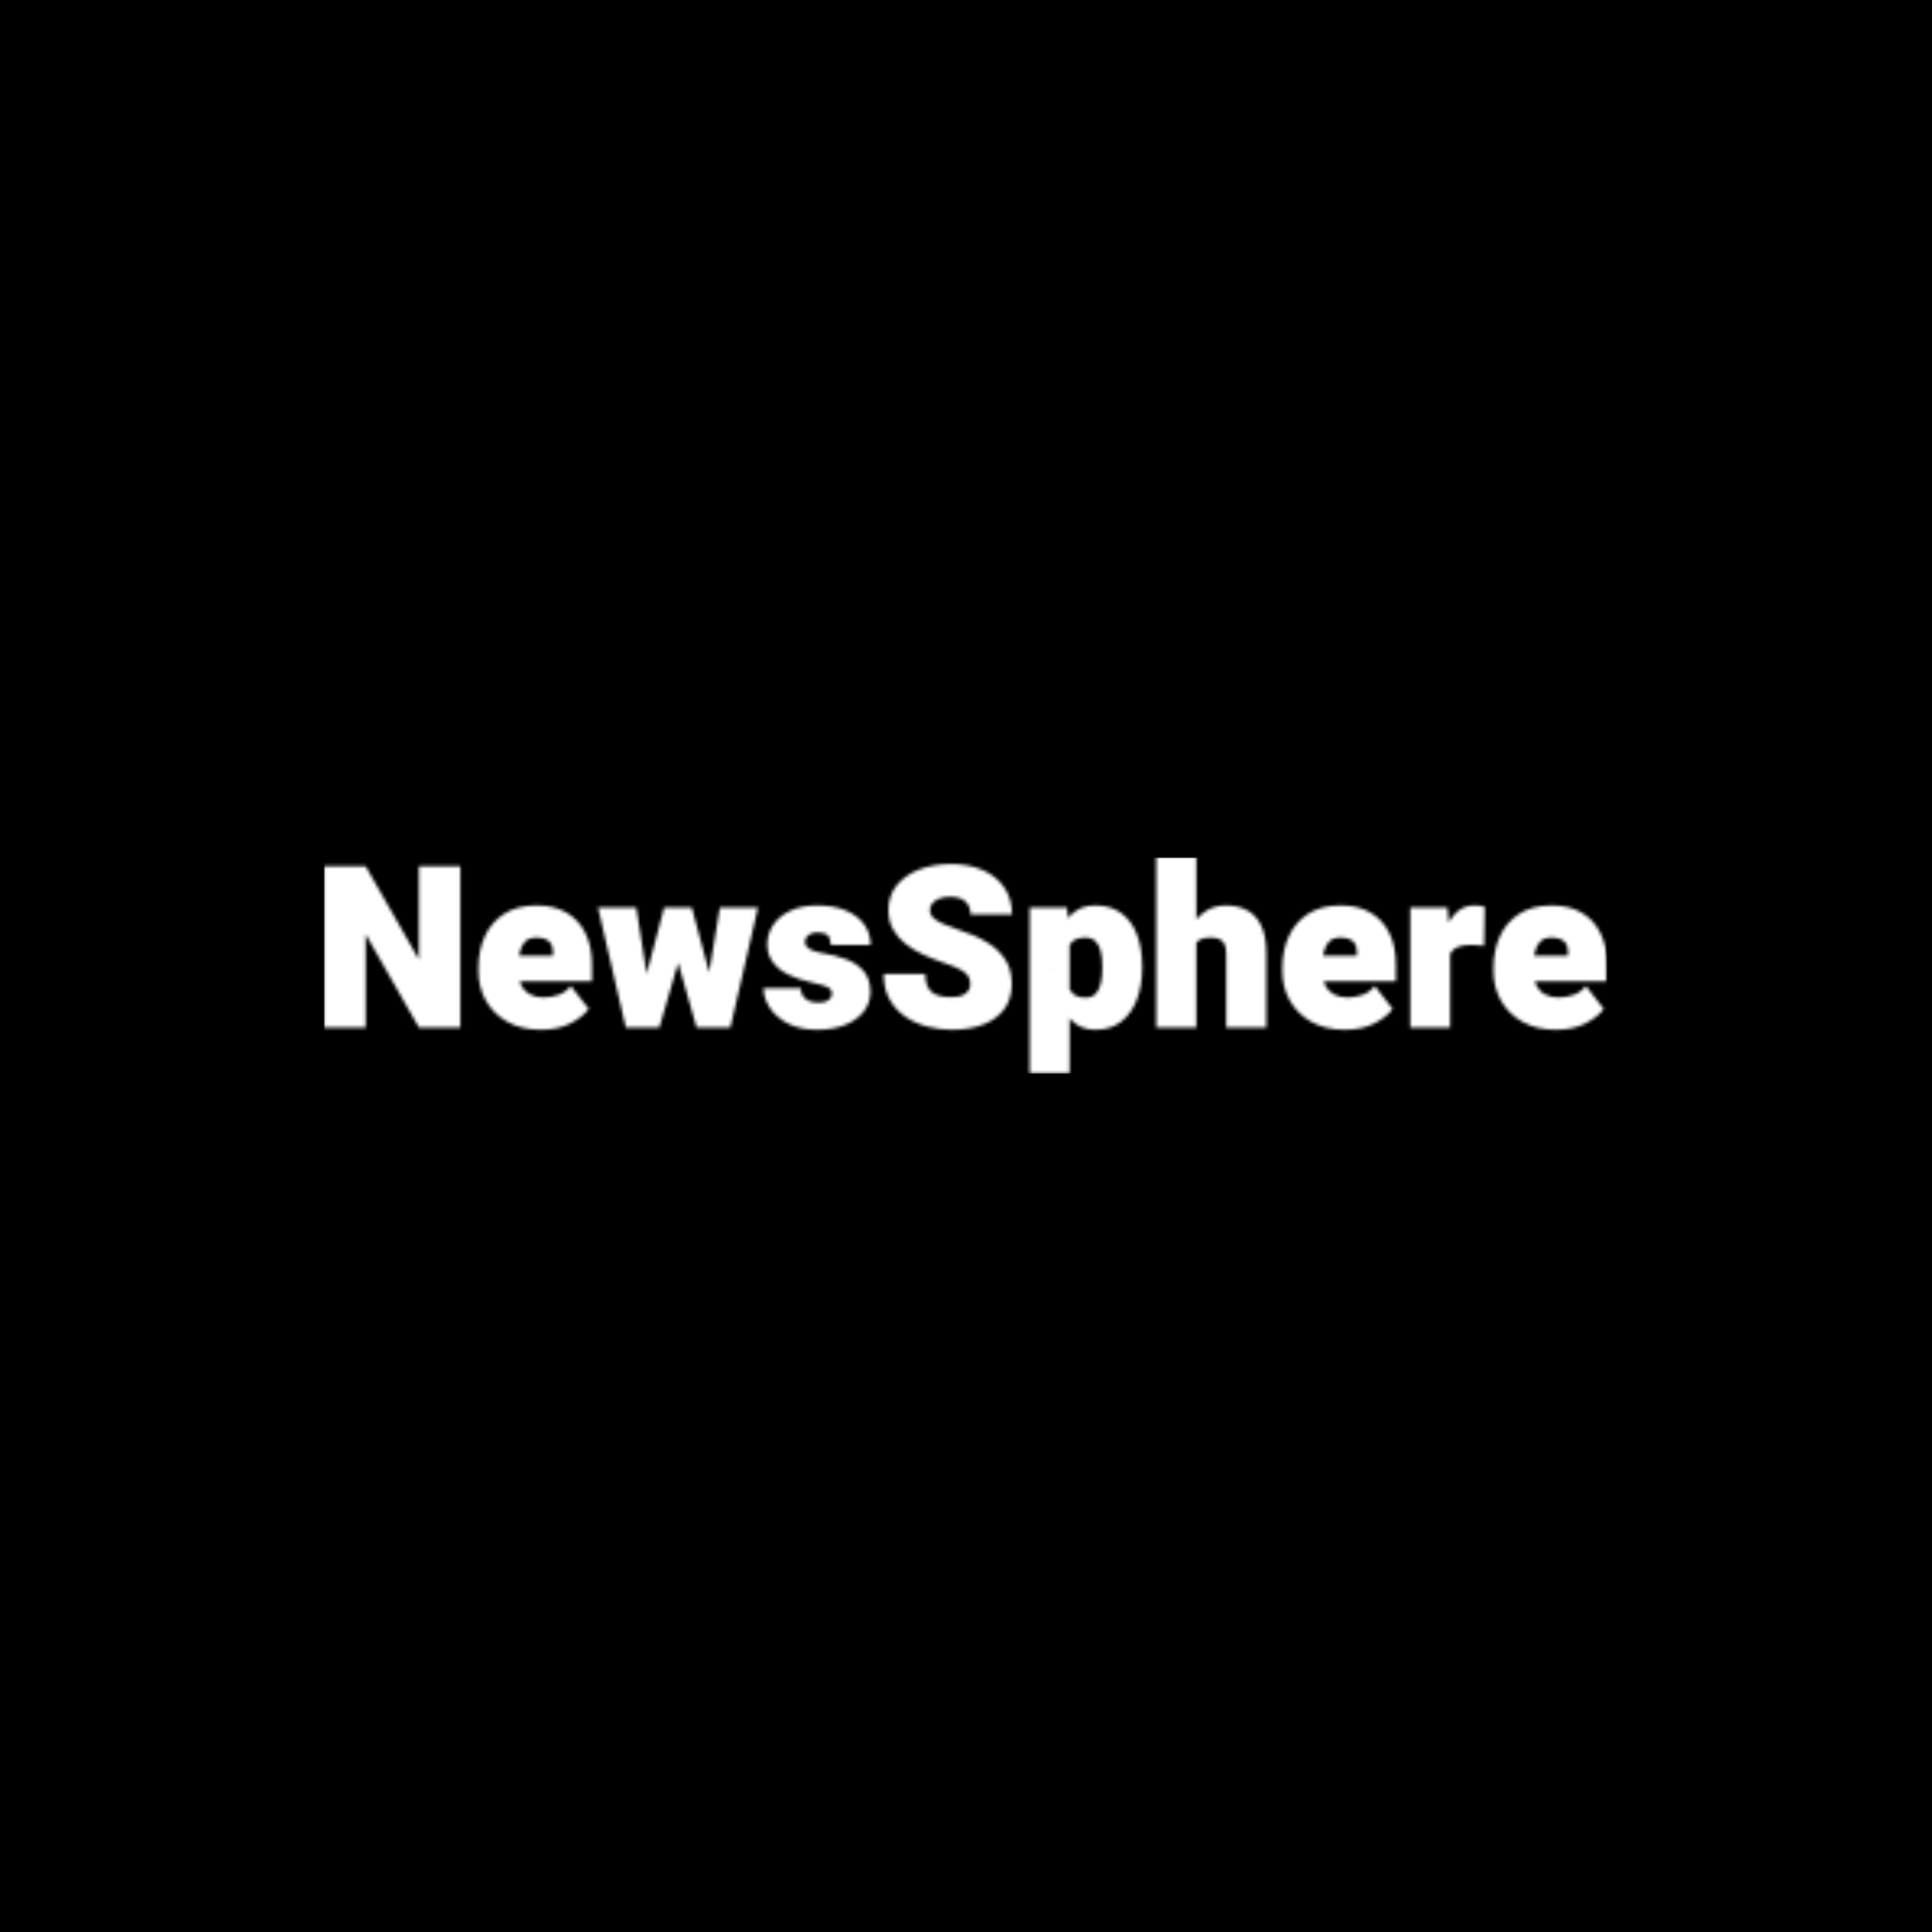 <svg xmlns="http://www.w3.org/2000/svg" version="1.1" xmlns:xlink="http://www.w3.org/1999/xlink" xmlns:svgjs="http://svgjs.dev/svgjs" width="1500" height="1500" viewBox="0 0 1500 1500"><rect width="1500" height="1500" fill="#000000"></rect><g transform="matrix(0.667,0,0,0.667,249.394,665.231)"><svg viewBox="0 0 396 67" data-background-color="#000000" preserveAspectRatio="xMidYMid meet" height="253" width="1500" xmlns="http://www.w3.org/2000/svg" xmlns:xlink="http://www.w3.org/1999/xlink"><g id="tight-bounds" transform="matrix(1,0,0,1,0.24,0.173)"><svg viewBox="0 0 395.52 66.654" height="66.654" width="395.52"><g><svg viewBox="0 0 395.52 66.654" height="66.654" width="395.52"><g><svg viewBox="0 0 395.52 66.654" height="66.654" width="395.52"><g id="textblocktransform"><svg viewBox="0 0 395.52 66.654" height="66.654" width="395.52" id="textblock"><g><svg viewBox="0 0 395.52 66.654" height="66.654" width="395.52"><g transform="matrix(1,0,0,1,0,0)"><svg width="395.52" viewBox="2.51 -37.5 282.77 47.66" height="66.654" data-palette-color="url(#0ee593e9-61d3-49a0-8fa1-b9b5c3ec7328)"></svg></g></svg></g></svg></g></svg></g><g></g></svg></g><defs></defs><mask id="3958b307-07f6-4f5e-82cb-4a2155dffcca"><g id="SvgjsG1666"><svg viewBox="0 0 395.52 66.654" height="66.654" width="395.52"><g><svg viewBox="0 0 395.52 66.654" height="66.654" width="395.52"><g><svg viewBox="0 0 395.52 66.654" height="66.654" width="395.52"><g id="SvgjsG1665"><svg viewBox="0 0 395.52 66.654" height="66.654" width="395.52" id="SvgjsSvg1664"><g><svg viewBox="0 0 395.52 66.654" height="66.654" width="395.52"><g transform="matrix(1,0,0,1,0,0)"><svg width="395.52" viewBox="2.51 -37.5 282.77 47.66" height="66.654" data-palette-color="url(#0ee593e9-61d3-49a0-8fa1-b9b5c3ec7328)"><path d="M32.54-35.55L32.54 0 23.41 0 11.67-20.56 11.67 0 2.51 0 2.51-35.55 11.67-35.55 23.41-14.99 23.41-35.55 32.54-35.55ZM50.31 0.49L50.31 0.49Q45.92 0.49 42.83-1.29 39.74-3.08 38.13-5.99 36.52-8.91 36.52-12.3L36.52-12.3 36.52-13.21Q36.52-16.99 37.94-20.1 39.35-23.22 42.21-25.06 45.07-26.9 49.39-26.9L49.39-26.9Q53.22-26.9 55.93-25.33 58.64-23.75 60.09-20.84 61.55-17.92 61.55-13.87L61.55-13.87 61.55-10.18 39.82-10.18 39.82-15.82 52.95-15.82 52.95-16.53Q52.98-17.68 52.56-18.41 52.15-19.14 51.33-19.48 50.51-19.82 49.31-19.82L49.31-19.82Q47.6-19.82 46.75-18.87 45.9-17.92 45.6-16.42 45.31-14.92 45.31-13.21L45.31-13.21 45.31-12.3Q45.31-10.55 45.97-9.27 46.63-7.98 47.89-7.3 49.14-6.62 50.9-6.62L50.9-6.62Q52.51-6.62 54.14-7.18 55.76-7.74 56.88-9.16L56.88-9.16 60.84-4.1Q59.62-2.39 56.89-0.95 54.17 0.49 50.31 0.49ZM72.7-8.4L77.46-26.42 82.93-26.42 81.1-16.14 76.41 0 72.04 0 72.7-8.4ZM71.31-26.42L74.12-8.62 74.31 0 69.01 0 62.89-26.42 71.31-26.42ZM86.88-9.06L89.74-26.42 98.14-26.42 92.06 0 86.74 0 86.88-9.06ZM83.56-26.42L88.4-8.4 89.03 0 84.61 0 80.05-16.06 78.27-26.42 83.56-26.42ZM114.45-7.54L114.45-7.54Q114.45-8.15 114.02-8.54 113.59-8.94 112.52-9.29 111.44-9.64 109.49-10.06L109.49-10.06Q106.95-10.62 104.83-11.66 102.7-12.7 101.45-14.36 100.19-16.02 100.19-18.36L100.19-18.36Q100.19-20.63 101.48-22.58 102.78-24.54 105.24-25.72 107.71-26.9 111.22-26.9L111.22-26.9Q114.84-26.9 117.47-25.81 120.11-24.71 121.54-22.75 122.97-20.8 122.97-18.19L122.97-18.19 114.18-18.19Q114.18-19.63 113.52-20.29 112.86-20.95 111.2-20.95L111.2-20.95Q110.51-20.95 109.89-20.7 109.27-20.46 108.89-20 108.51-19.53 108.51-18.82L108.51-18.82Q108.51-18.21 108.96-17.74 109.42-17.26 110.32-16.92 111.22-16.58 112.61-16.36L112.61-16.36Q115.23-15.92 117.58-15.04 119.94-14.16 121.43-12.45 122.92-10.74 122.92-7.79L122.92-7.79Q122.92-5.44 121.49-3.56 120.06-1.68 117.42-0.6 114.79 0.49 111.2 0.49L111.2 0.49Q107.34 0.49 104.7-0.9 102.07-2.29 100.71-4.41 99.36-6.52 99.36-8.64L99.36-8.64 107.56-8.64Q107.61-7.59 108.09-6.9 108.56-6.2 109.42-5.85 110.27-5.49 111.44-5.49L111.44-5.49Q112.44-5.49 113.1-5.74 113.76-5.98 114.1-6.45 114.45-6.91 114.45-7.54ZM144.94-9.57L144.94-9.57Q144.94-10.52 144.53-11.25 144.13-11.99 142.87-12.71 141.62-13.43 139.05-14.28L139.05-14.28Q136.76-15.06 134.58-16.06 132.41-17.07 130.68-18.42 128.95-19.78 127.92-21.62 126.89-23.46 126.89-25.93L126.89-25.93Q126.89-29.05 128.7-31.31 130.51-33.57 133.63-34.8 136.76-36.04 140.74-36.04L140.74-36.04Q144.67-36.04 147.68-34.7 150.7-33.37 152.42-30.88 154.14-28.39 154.14-24.93L154.14-24.93 145.01-24.93Q145.01-26.07 144.53-26.95 144.06-27.83 143.07-28.32 142.08-28.81 140.54-28.81L140.54-28.81Q139.05-28.81 138.04-28.39 137.03-27.98 136.53-27.31 136.03-26.64 136.03-25.81L136.03-25.81Q136.03-24.85 136.81-24.15 137.59-23.44 138.98-22.83 140.37-22.22 142.2-21.61L142.2-21.61Q146.01-20.39 148.66-18.76 151.31-17.14 152.7-14.9 154.09-12.67 154.09-9.62L154.09-9.62Q154.09-6.37 152.47-4.11 150.84-1.86 147.87-0.68 144.89 0.49 140.86 0.49L140.86 0.49Q138.08 0.49 135.4-0.22 132.73-0.93 130.57-2.42 128.41-3.91 127.13-6.24 125.84-8.57 125.84-11.82L125.84-11.82 135.02-11.82Q135.02-10.35 135.38-9.38 135.73-8.4 136.46-7.8 137.2-7.2 138.3-6.95 139.39-6.69 140.86-6.69L140.86-6.69Q142.37-6.69 143.26-7.1 144.16-7.52 144.55-8.18 144.94-8.84 144.94-9.57ZM166.83-21.34L166.83 10.16 158.04 10.16 158.04-26.42 166.25-26.42 166.83-21.34ZM182.82-13.55L182.82-13.04Q182.82-9.2 181.65-6.14 180.48-3.08 178.2-1.29 175.92 0.49 172.55 0.49L172.55 0.49Q169.37 0.49 167.39-1.44 165.42-3.37 164.33-6.52 163.24-9.67 162.68-13.28L162.68-13.28 162.68-12.99Q163.22-16.89 164.31-20.04 165.39-23.19 167.37-25.05 169.35-26.9 172.52-26.9L172.52-26.9Q175.89-26.9 178.19-25.23 180.48-23.56 181.65-20.56 182.82-17.55 182.82-13.55L182.82-13.55ZM174.04-13.04L174.04-13.55Q174.04-15.43 173.69-16.83 173.35-18.24 172.53-19.03 171.72-19.82 170.3-19.82L170.3-19.82Q169.08-19.82 168.26-19.47 167.44-19.12 166.96-18.37 166.47-17.63 166.28-16.43 166.1-15.23 166.15-13.55L166.15-13.55 166.15-12.72Q166.05-10.86 166.41-9.48 166.76-8.11 167.71-7.35 168.66-6.59 170.35-6.59L170.35-6.59Q171.81-6.59 172.61-7.46 173.4-8.33 173.72-9.79 174.04-11.25 174.04-13.04L174.04-13.04ZM194.76-37.5L194.76 0 185.95 0 185.95-37.5 194.76-37.5ZM193.74-14.01L191.71-13.84Q191.68-17.65 192.87-20.59 194.05-23.54 196.21-25.22 198.37-26.9 201.28-26.9L201.28-26.9Q203.89-26.9 205.91-25.87 207.92-24.83 209.05-22.49 210.19-20.14 210.19-16.21L210.19-16.21 210.19 0 201.35 0 201.35-16.26Q201.35-17.7 200.94-18.47 200.52-19.24 199.74-19.53 198.96-19.82 197.86-19.82L197.86-19.82Q196.49-19.82 195.68-19.42 194.86-19.02 194.43-18.25 194-17.48 193.87-16.41 193.74-15.33 193.74-14.01L193.74-14.01ZM227.52 0.49L227.52 0.49Q223.13 0.49 220.04-1.29 216.95-3.08 215.34-5.99 213.73-8.91 213.73-12.3L213.73-12.3 213.73-13.21Q213.73-16.99 215.14-20.1 216.56-23.22 219.42-25.06 222.27-26.9 226.59-26.9L226.59-26.9Q230.43-26.9 233.14-25.33 235.85-23.75 237.3-20.84 238.75-17.92 238.75-13.87L238.75-13.87 238.75-10.18 217.02-10.18 217.02-15.82 230.16-15.82 230.16-16.53Q230.18-17.68 229.77-18.41 229.35-19.14 228.53-19.48 227.72-19.82 226.52-19.82L226.52-19.82Q224.81-19.82 223.96-18.87 223.1-17.92 222.81-16.42 222.52-14.92 222.52-13.21L222.52-13.21 222.52-12.3Q222.52-10.55 223.18-9.27 223.84-7.98 225.09-7.3 226.35-6.62 228.11-6.62L228.11-6.62Q229.72-6.62 231.34-7.18 232.97-7.74 234.09-9.16L234.09-9.16 238.04-4.1Q236.82-2.39 234.1-0.95 231.38 0.49 227.52 0.49ZM250.71-19.36L250.71 0 241.92 0 241.92-26.42 250.13-26.42 250.71-19.36ZM258.33-26.61L258.18-18.02Q257.67-18.07 256.8-18.14 255.94-18.21 255.4-18.21L255.4-18.21Q253.54-18.21 252.38-17.74 251.23-17.26 250.71-16.26 250.2-15.26 250.22-13.62L250.22-13.62 248.69-14.94Q248.69-18.53 249.59-21.23 250.49-23.93 252.14-25.42 253.79-26.9 256.01-26.9L256.01-26.9Q256.62-26.9 257.24-26.84 257.87-26.78 258.33-26.61L258.33-26.61ZM274.05 0.49L274.05 0.49Q269.66 0.49 266.57-1.29 263.48-3.08 261.87-5.99 260.26-8.91 260.26-12.3L260.26-12.3 260.26-13.21Q260.26-16.99 261.67-20.1 263.09-23.22 265.94-25.06 268.8-26.9 273.12-26.9L273.12-26.9Q276.96-26.9 279.67-25.33 282.37-23.75 283.83-20.84 285.28-17.92 285.28-13.87L285.28-13.87 285.28-10.18 263.55-10.18 263.55-15.82 276.69-15.82 276.69-16.53Q276.71-17.68 276.3-18.41 275.88-19.14 275.06-19.48 274.25-19.82 273.05-19.82L273.05-19.82Q271.34-19.82 270.49-18.87 269.63-17.92 269.34-16.42 269.04-14.92 269.04-13.21L269.04-13.21 269.04-12.3Q269.04-10.55 269.7-9.27 270.36-7.98 271.62-7.3 272.88-6.62 274.64-6.62L274.64-6.62Q276.25-6.62 277.87-7.18 279.49-7.74 280.62-9.16L280.62-9.16 284.57-4.1Q283.35-2.39 280.63-0.95 277.91 0.49 274.05 0.49Z" opacity="1" transform="matrix(1,0,0,1,0,0)" fill="white" class="wordmark-text-0" id="SvgjsPath1663"></path></svg></g></svg></g></svg></g></svg></g><g></g></svg></g><defs><mask></mask></defs></svg><rect width="395.52" height="66.654" fill="black" stroke="none" visibility="hidden"></rect></g></mask><linearGradient x1="0.054" x2="0.941" y1="0.5" y2="0.5" id="0ee593e9-61d3-49a0-8fa1-b9b5c3ec7328"><stop stop-color="#eaa79c" offset="0"></stop><stop stop-color="#f2e8cb" offset="0.498"></stop><stop stop-color="#eaa79c" offset="1"></stop></linearGradient><rect width="395.52" height="66.654" fill="#ffffff" mask="url(#3958b307-07f6-4f5e-82cb-4a2155dffcca)" data-fill-palette-color="primary"></rect></svg><rect width="395.52" height="66.654" fill="none" stroke="none" visibility="hidden"></rect></g></svg></g></svg>